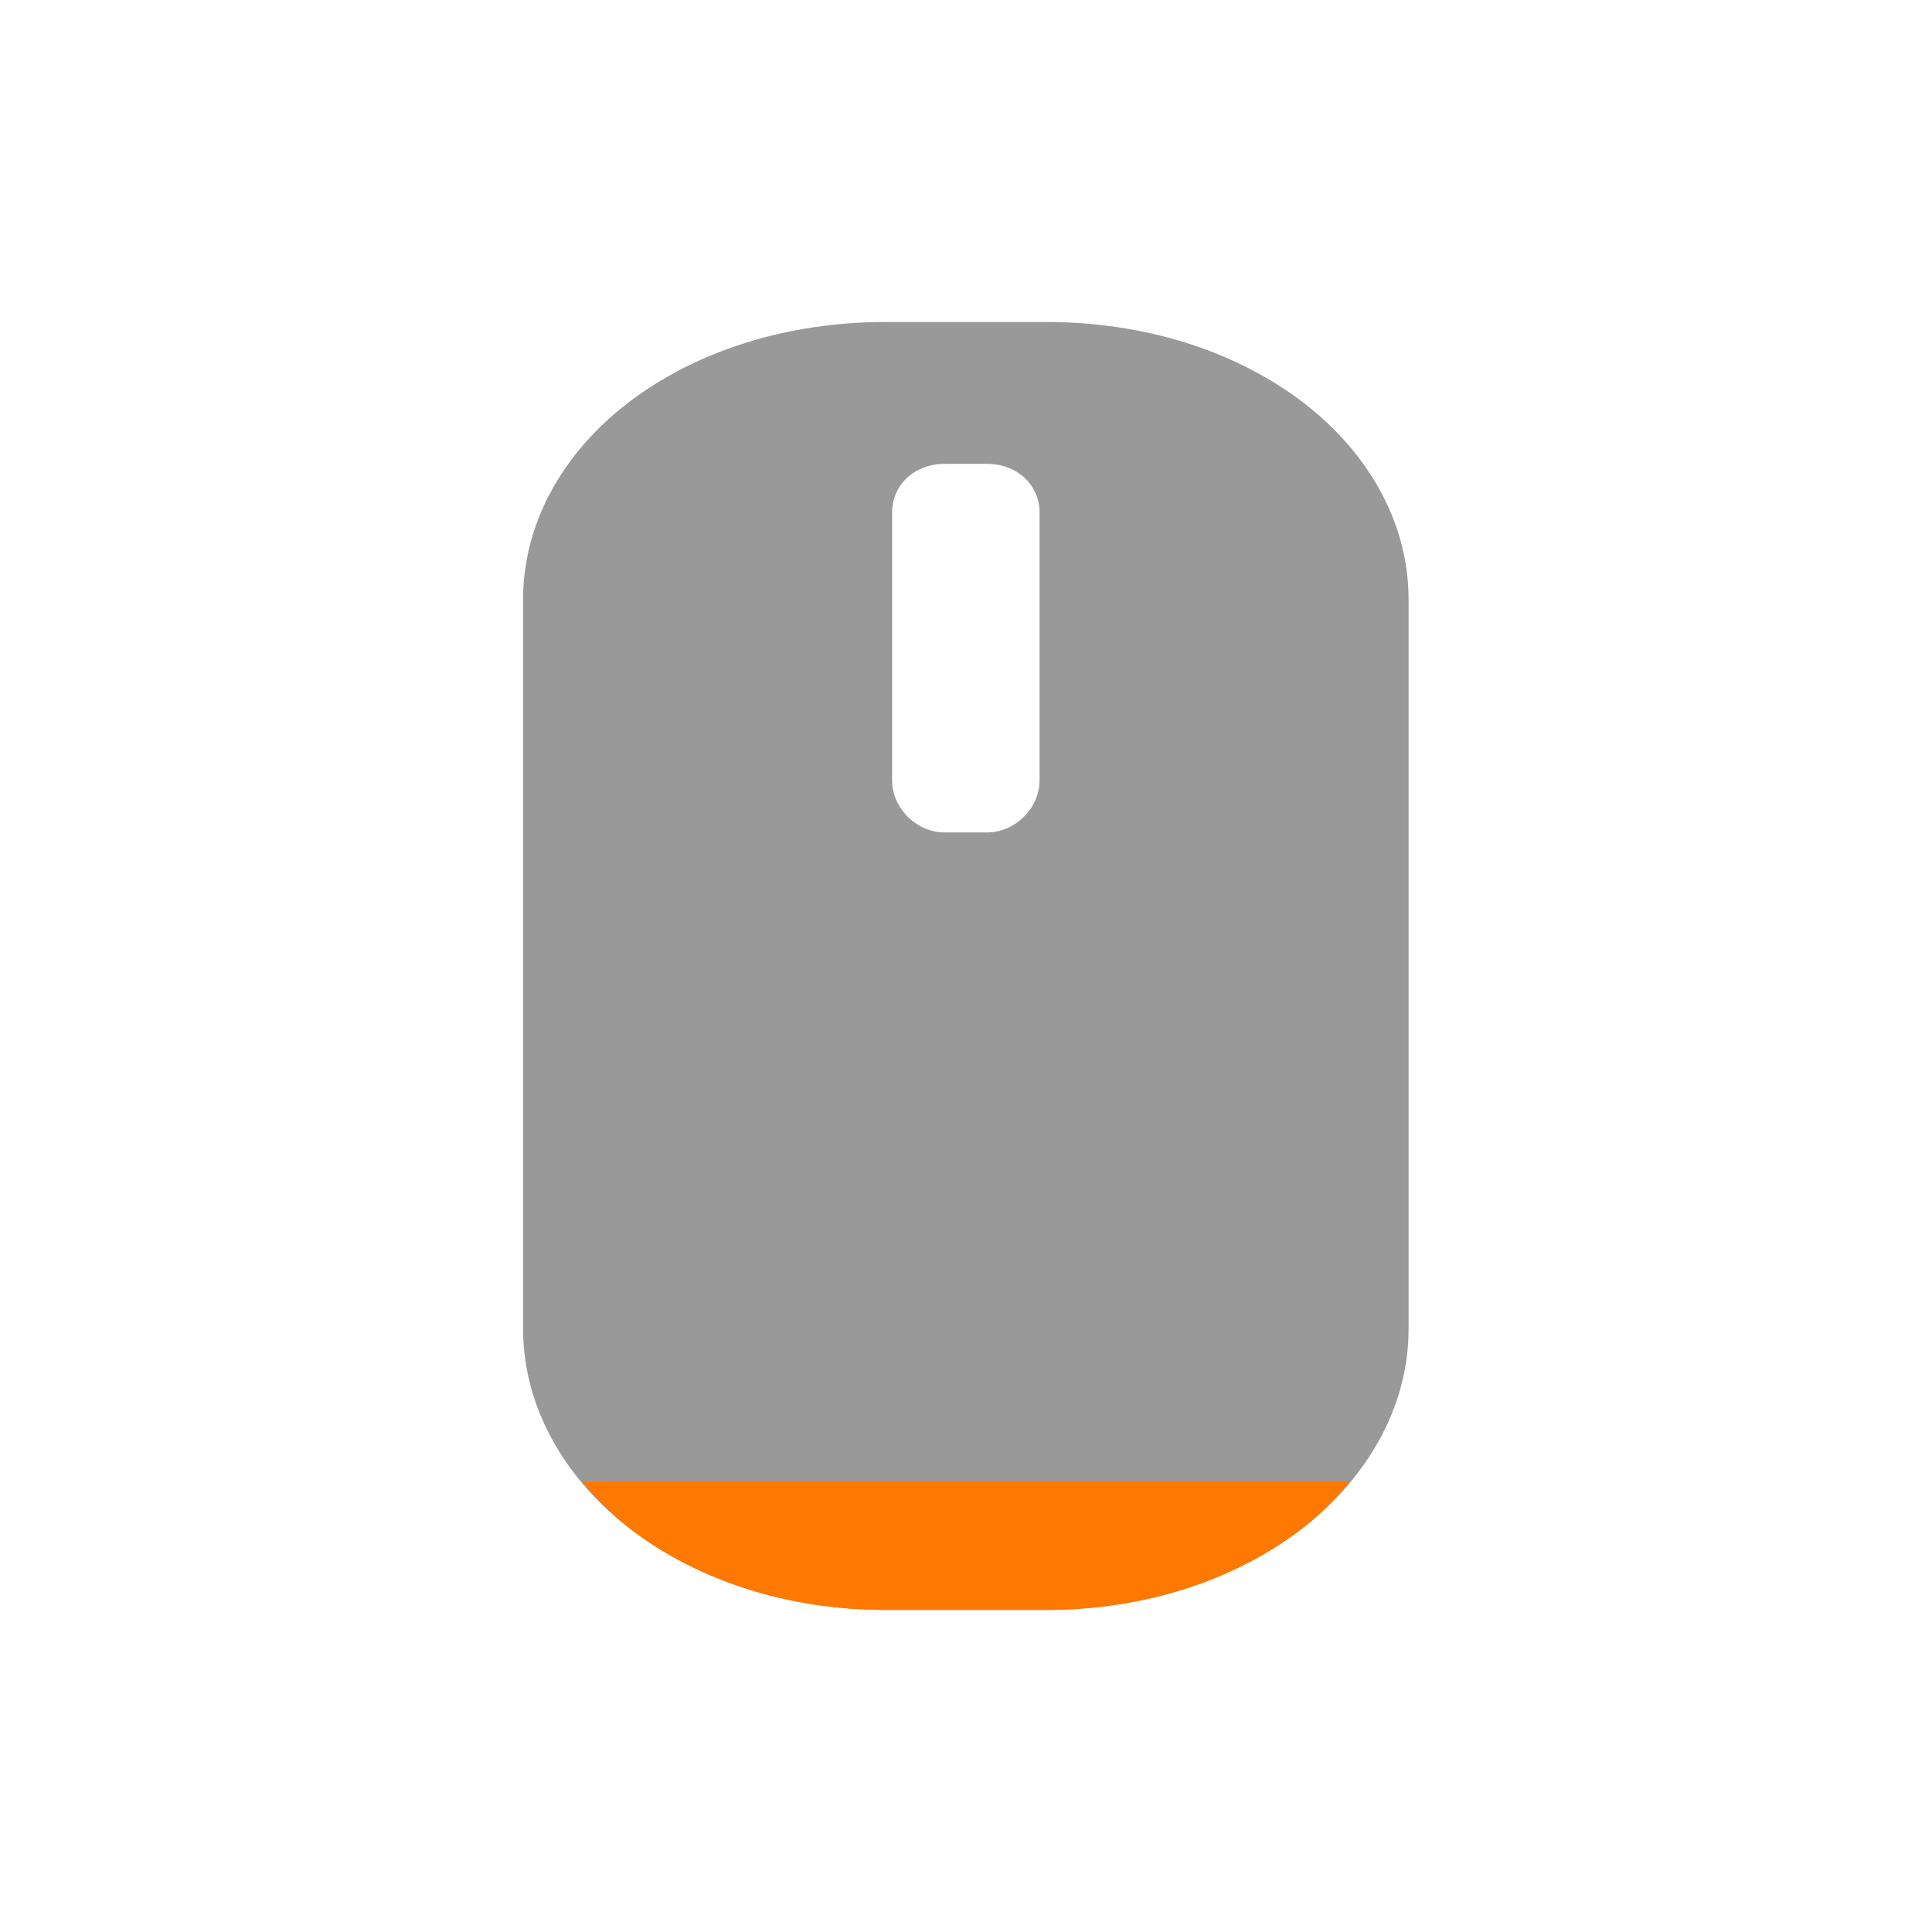 <svg viewBox="0 0 24 24" xmlns="http://www.w3.org/2000/svg">
 <path d="m11 4c-1.211 0-2.311 0.35-3.133 0.955s-1.369 1.49-1.369 2.492v9.06c0 1 0.545 1.896 1.365 2.512s1.923 0.98 3.137 0.98h1.996c1.214 0 2.316-0.364 3.137-0.98 0.82-0.616 1.365-1.509 1.365-2.512v-9.06c0-1-0.548-1.888-1.369-2.492-0.822-0.605-1.922-0.955-3.133-0.955m-1.258 1.762h0.52c0.376 0 0.656 0.259 0.656 0.607v3.322c0 0.349-0.302 0.65-0.656 0.65h-0.52c-0.354 0-0.656-0.301-0.656-0.65v-3.322c0-0.349 0.28-0.607 0.656-0.607z" color-rendering="auto" fill="#000000" image-rendering="auto" opacity=".4" shape-rendering="auto" solid-color="#000000" isolation="auto" mix-blend-mode="normal" white-space="normal"/>
 <path d="m7.229 18.4c0.187 0.226 0.395 0.437 0.637 0.619 0.82 0.616 1.923 0.98 3.137 0.98h1.996c1.214 0 2.316-0.364 3.137-0.98 0.242-0.182 0.45-0.394 0.637-0.619h-9.543z" color-rendering="auto" fill="#ff7800" image-rendering="auto" shape-rendering="auto" solid-color="#000000" isolation="auto" mix-blend-mode="normal" white-space="normal"/>
</svg>
